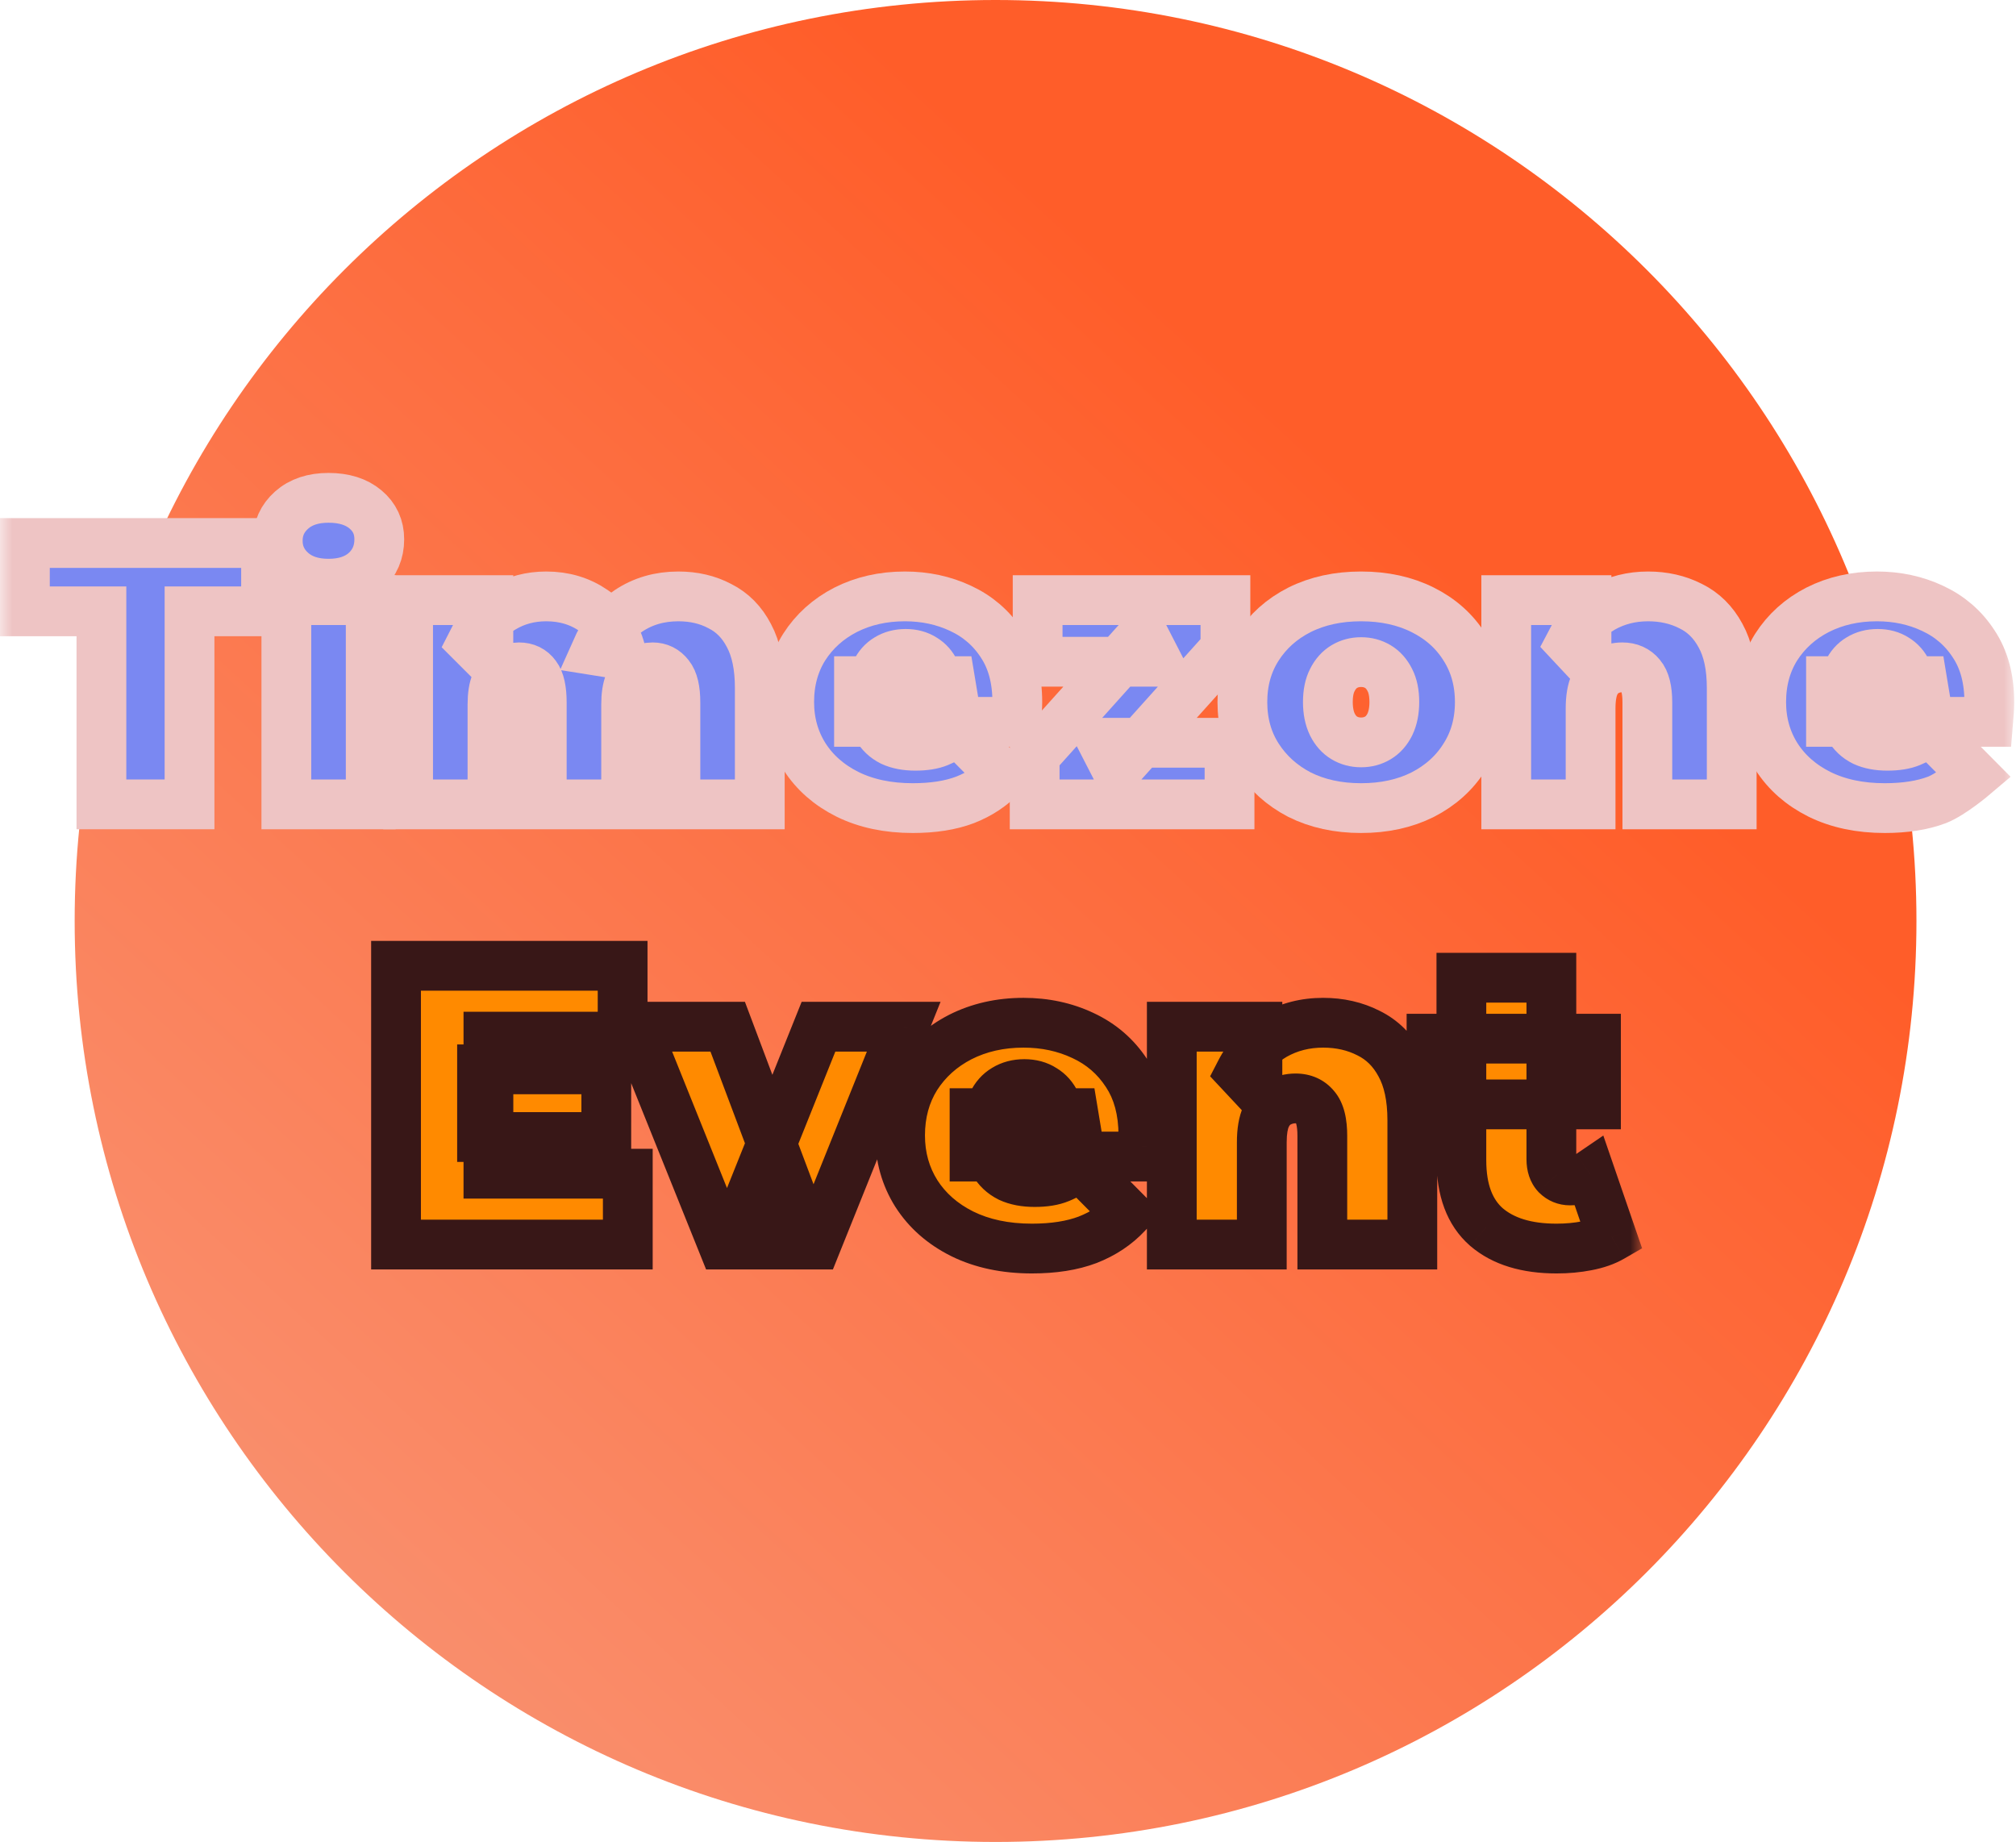 <svg width="81" height="74" viewBox="0 0 81 74" fill="none" xmlns="http://www.w3.org/2000/svg">
<path d="M77 37C77 57.434 60.434 74 40 74C19.566 74 3 57.434 3 37C3 16.566 19.566 0 40 0C60.434 0 77 16.566 77 37Z" fill="url(#paint0_linear_1783_3438)"/>
<mask id="path-2-outside-1_1783_3438" maskUnits="userSpaceOnUse" x="0" y="18" width="81" height="16" fill="black">
<rect fill="white" y="18" width="81" height="16"/>
<path d="M4.075 32.315V24.56H1V21.815H10.69V24.56H7.615V32.315H4.075Z"/>
<path d="M11.505 32.315V24.11H14.895V32.315H11.505ZM13.2 23.45C12.579 23.45 12.085 23.285 11.714 22.955C11.345 22.625 11.159 22.215 11.159 21.725C11.159 21.235 11.345 20.825 11.714 20.495C12.085 20.165 12.579 20 13.2 20C13.819 20 14.315 20.155 14.684 20.465C15.055 20.775 15.239 21.175 15.239 21.665C15.239 22.185 15.055 22.615 14.684 22.955C14.315 23.285 13.819 23.45 13.2 23.45Z"/>
<path d="M27.257 23.96C27.877 23.96 28.432 24.09 28.922 24.35C29.422 24.6 29.812 24.995 30.092 25.535C30.382 26.075 30.527 26.775 30.527 27.635V32.315H27.137V28.22C27.137 27.71 27.052 27.35 26.882 27.14C26.712 26.92 26.492 26.81 26.222 26.81C26.022 26.81 25.842 26.86 25.682 26.96C25.522 27.06 25.392 27.22 25.292 27.44C25.202 27.65 25.157 27.94 25.157 28.31V32.315H21.767V28.22C21.767 27.71 21.687 27.35 21.527 27.14C21.367 26.92 21.142 26.81 20.852 26.81C20.652 26.81 20.472 26.86 20.312 26.96C20.152 27.06 20.022 27.22 19.922 27.44C19.832 27.65 19.787 27.94 19.787 28.31V32.315H16.397V24.11H19.622V26.465L18.962 25.805C19.272 25.185 19.687 24.725 20.207 24.425C20.727 24.115 21.307 23.96 21.947 23.96C22.667 23.96 23.302 24.15 23.852 24.53C24.412 24.9 24.787 25.49 24.977 26.3L23.942 26.135C24.242 25.455 24.677 24.925 25.247 24.545C25.827 24.155 26.497 23.96 27.257 23.96Z"/>
<path d="M36.674 32.465C35.674 32.465 34.799 32.28 34.049 31.91C33.309 31.54 32.734 31.035 32.324 30.395C31.914 29.745 31.709 29.015 31.709 28.205C31.709 27.375 31.909 26.64 32.309 26C32.719 25.36 33.274 24.86 33.974 24.5C34.684 24.14 35.479 23.96 36.359 23.96C37.169 23.96 37.914 24.12 38.594 24.44C39.284 24.76 39.834 25.235 40.244 25.865C40.664 26.495 40.874 27.275 40.874 28.205C40.874 28.325 40.869 28.46 40.859 28.61C40.849 28.75 40.839 28.88 40.829 29H34.514V27.365H39.029L37.754 27.8C37.754 27.48 37.694 27.21 37.574 26.99C37.464 26.76 37.309 26.585 37.109 26.465C36.909 26.335 36.669 26.27 36.389 26.27C36.109 26.27 35.864 26.335 35.654 26.465C35.454 26.585 35.299 26.76 35.189 26.99C35.079 27.21 35.024 27.48 35.024 27.8V28.31C35.024 28.66 35.094 28.96 35.234 29.21C35.374 29.46 35.574 29.65 35.834 29.78C36.094 29.9 36.409 29.96 36.779 29.96C37.159 29.96 37.469 29.91 37.709 29.81C37.959 29.71 38.219 29.56 38.489 29.36L40.259 31.145C39.859 31.575 39.364 31.905 38.774 32.135C38.194 32.355 37.494 32.465 36.674 32.465Z"/>
<path d="M41.571 32.315V30.365L45.936 25.505L46.491 26.585H41.691V24.11H49.236V26.06L44.871 30.92L44.316 29.84H49.401V32.315H41.571Z"/>
<path d="M54.687 32.465C53.757 32.465 52.932 32.285 52.212 31.925C51.502 31.555 50.942 31.05 50.532 30.41C50.122 29.77 49.917 29.035 49.917 28.205C49.917 27.375 50.122 26.64 50.532 26C50.942 25.36 51.502 24.86 52.212 24.5C52.932 24.14 53.757 23.96 54.687 23.96C55.617 23.96 56.442 24.14 57.162 24.5C57.882 24.86 58.442 25.36 58.842 26C59.252 26.64 59.457 27.375 59.457 28.205C59.457 29.035 59.252 29.77 58.842 30.41C58.442 31.05 57.882 31.555 57.162 31.925C56.442 32.285 55.617 32.465 54.687 32.465ZM54.687 29.825C54.937 29.825 55.162 29.765 55.362 29.645C55.562 29.525 55.722 29.345 55.842 29.105C55.962 28.855 56.022 28.555 56.022 28.205C56.022 27.845 55.962 27.55 55.842 27.32C55.722 27.08 55.562 26.9 55.362 26.78C55.162 26.66 54.937 26.6 54.687 26.6C54.437 26.6 54.212 26.66 54.012 26.78C53.812 26.9 53.652 27.08 53.532 27.32C53.412 27.55 53.352 27.845 53.352 28.205C53.352 28.555 53.412 28.855 53.532 29.105C53.652 29.345 53.812 29.525 54.012 29.645C54.212 29.765 54.437 29.825 54.687 29.825Z"/>
<path d="M66.218 23.96C66.848 23.96 67.418 24.09 67.928 24.35C68.438 24.6 68.838 24.995 69.128 25.535C69.428 26.075 69.578 26.775 69.578 27.635V32.315H66.188V28.22C66.188 27.71 66.098 27.35 65.918 27.14C65.738 26.92 65.493 26.81 65.183 26.81C64.953 26.81 64.738 26.865 64.538 26.975C64.348 27.075 64.193 27.245 64.073 27.485C63.963 27.725 63.908 28.05 63.908 28.46V32.315H60.518V24.11H63.743V26.51L63.098 25.82C63.418 25.2 63.848 24.735 64.388 24.425C64.938 24.115 65.548 23.96 66.218 23.96Z"/>
<path d="M75.727 32.465C74.727 32.465 73.852 32.28 73.102 31.91C72.362 31.54 71.787 31.035 71.377 30.395C70.967 29.745 70.762 29.015 70.762 28.205C70.762 27.375 70.962 26.64 71.362 26C71.772 25.36 72.327 24.86 73.027 24.5C73.737 24.14 74.532 23.96 75.412 23.96C76.222 23.96 76.967 24.12 77.647 24.44C78.337 24.76 78.887 25.235 79.297 25.865C79.717 26.495 79.927 27.275 79.927 28.205C79.927 28.325 79.922 28.46 79.912 28.61C79.902 28.75 79.892 28.88 79.882 29H73.567V27.365H78.082L76.807 27.8C76.807 27.48 76.747 27.21 76.627 26.99C76.517 26.76 76.362 26.585 76.162 26.465C75.962 26.335 75.722 26.27 75.442 26.27C75.162 26.27 74.917 26.335 74.707 26.465C74.507 26.585 74.352 26.76 74.242 26.99C74.132 27.21 74.077 27.48 74.077 27.8V28.31C74.077 28.66 74.147 28.96 74.287 29.21C74.427 29.46 74.627 29.65 74.887 29.78C75.147 29.9 75.462 29.96 75.832 29.96C76.212 29.96 76.522 29.91 76.762 29.81C77.012 29.71 77.272 29.56 77.542 29.36L79.312 31.145C79.312 31.145 78.417 31.905 77.827 32.135C77.247 32.355 76.547 32.465 75.727 32.465Z"/>
</mask>
<path d="M4.075 32.315V24.56H1V21.815H10.69V24.56H7.615V32.315H4.075Z" fill="#7A88F2"/>
<path d="M11.505 32.315V24.11H14.895V32.315H11.505ZM13.2 23.45C12.579 23.45 12.085 23.285 11.714 22.955C11.345 22.625 11.159 22.215 11.159 21.725C11.159 21.235 11.345 20.825 11.714 20.495C12.085 20.165 12.579 20 13.2 20C13.819 20 14.315 20.155 14.684 20.465C15.055 20.775 15.239 21.175 15.239 21.665C15.239 22.185 15.055 22.615 14.684 22.955C14.315 23.285 13.819 23.45 13.2 23.45Z" fill="#7A88F2"/>
<path d="M27.257 23.96C27.877 23.96 28.432 24.09 28.922 24.35C29.422 24.6 29.812 24.995 30.092 25.535C30.382 26.075 30.527 26.775 30.527 27.635V32.315H27.137V28.22C27.137 27.71 27.052 27.35 26.882 27.14C26.712 26.92 26.492 26.81 26.222 26.81C26.022 26.81 25.842 26.86 25.682 26.96C25.522 27.06 25.392 27.22 25.292 27.44C25.202 27.65 25.157 27.94 25.157 28.31V32.315H21.767V28.22C21.767 27.71 21.687 27.35 21.527 27.14C21.367 26.92 21.142 26.81 20.852 26.81C20.652 26.81 20.472 26.86 20.312 26.96C20.152 27.06 20.022 27.22 19.922 27.44C19.832 27.65 19.787 27.94 19.787 28.31V32.315H16.397V24.11H19.622V26.465L18.962 25.805C19.272 25.185 19.687 24.725 20.207 24.425C20.727 24.115 21.307 23.96 21.947 23.96C22.667 23.96 23.302 24.15 23.852 24.53C24.412 24.9 24.787 25.49 24.977 26.3L23.942 26.135C24.242 25.455 24.677 24.925 25.247 24.545C25.827 24.155 26.497 23.96 27.257 23.96Z" fill="#7A88F2"/>
<path d="M36.674 32.465C35.674 32.465 34.799 32.28 34.049 31.91C33.309 31.54 32.734 31.035 32.324 30.395C31.914 29.745 31.709 29.015 31.709 28.205C31.709 27.375 31.909 26.64 32.309 26C32.719 25.36 33.274 24.86 33.974 24.5C34.684 24.14 35.479 23.96 36.359 23.96C37.169 23.96 37.914 24.12 38.594 24.44C39.284 24.76 39.834 25.235 40.244 25.865C40.664 26.495 40.874 27.275 40.874 28.205C40.874 28.325 40.869 28.46 40.859 28.61C40.849 28.75 40.839 28.88 40.829 29H34.514V27.365H39.029L37.754 27.8C37.754 27.48 37.694 27.21 37.574 26.99C37.464 26.76 37.309 26.585 37.109 26.465C36.909 26.335 36.669 26.27 36.389 26.27C36.109 26.27 35.864 26.335 35.654 26.465C35.454 26.585 35.299 26.76 35.189 26.99C35.079 27.21 35.024 27.48 35.024 27.8V28.31C35.024 28.66 35.094 28.96 35.234 29.21C35.374 29.46 35.574 29.65 35.834 29.78C36.094 29.9 36.409 29.96 36.779 29.96C37.159 29.96 37.469 29.91 37.709 29.81C37.959 29.71 38.219 29.56 38.489 29.36L40.259 31.145C39.859 31.575 39.364 31.905 38.774 32.135C38.194 32.355 37.494 32.465 36.674 32.465Z" fill="#7A88F2"/>
<path d="M41.571 32.315V30.365L45.936 25.505L46.491 26.585H41.691V24.11H49.236V26.06L44.871 30.92L44.316 29.84H49.401V32.315H41.571Z" fill="#7A88F2"/>
<path d="M54.687 32.465C53.757 32.465 52.932 32.285 52.212 31.925C51.502 31.555 50.942 31.05 50.532 30.41C50.122 29.77 49.917 29.035 49.917 28.205C49.917 27.375 50.122 26.64 50.532 26C50.942 25.36 51.502 24.86 52.212 24.5C52.932 24.14 53.757 23.96 54.687 23.96C55.617 23.96 56.442 24.14 57.162 24.5C57.882 24.86 58.442 25.36 58.842 26C59.252 26.64 59.457 27.375 59.457 28.205C59.457 29.035 59.252 29.77 58.842 30.41C58.442 31.05 57.882 31.555 57.162 31.925C56.442 32.285 55.617 32.465 54.687 32.465ZM54.687 29.825C54.937 29.825 55.162 29.765 55.362 29.645C55.562 29.525 55.722 29.345 55.842 29.105C55.962 28.855 56.022 28.555 56.022 28.205C56.022 27.845 55.962 27.55 55.842 27.32C55.722 27.08 55.562 26.9 55.362 26.78C55.162 26.66 54.937 26.6 54.687 26.6C54.437 26.6 54.212 26.66 54.012 26.78C53.812 26.9 53.652 27.08 53.532 27.32C53.412 27.55 53.352 27.845 53.352 28.205C53.352 28.555 53.412 28.855 53.532 29.105C53.652 29.345 53.812 29.525 54.012 29.645C54.212 29.765 54.437 29.825 54.687 29.825Z" fill="#7A88F2"/>
<path d="M66.218 23.96C66.848 23.96 67.418 24.09 67.928 24.35C68.438 24.6 68.838 24.995 69.128 25.535C69.428 26.075 69.578 26.775 69.578 27.635V32.315H66.188V28.22C66.188 27.71 66.098 27.35 65.918 27.14C65.738 26.92 65.493 26.81 65.183 26.81C64.953 26.81 64.738 26.865 64.538 26.975C64.348 27.075 64.193 27.245 64.073 27.485C63.963 27.725 63.908 28.05 63.908 28.46V32.315H60.518V24.11H63.743V26.51L63.098 25.82C63.418 25.2 63.848 24.735 64.388 24.425C64.938 24.115 65.548 23.96 66.218 23.96Z" fill="#7A88F2"/>
<path d="M75.727 32.465C74.727 32.465 73.852 32.28 73.102 31.91C72.362 31.54 71.787 31.035 71.377 30.395C70.967 29.745 70.762 29.015 70.762 28.205C70.762 27.375 70.962 26.64 71.362 26C71.772 25.36 72.327 24.86 73.027 24.5C73.737 24.14 74.532 23.96 75.412 23.96C76.222 23.96 76.967 24.12 77.647 24.44C78.337 24.76 78.887 25.235 79.297 25.865C79.717 26.495 79.927 27.275 79.927 28.205C79.927 28.325 79.922 28.46 79.912 28.61C79.902 28.75 79.892 28.88 79.882 29H73.567V27.365H78.082L76.807 27.8C76.807 27.48 76.747 27.21 76.627 26.99C76.517 26.76 76.362 26.585 76.162 26.465C75.962 26.335 75.722 26.27 75.442 26.27C75.162 26.27 74.917 26.335 74.707 26.465C74.507 26.585 74.352 26.76 74.242 26.99C74.132 27.21 74.077 27.48 74.077 27.8V28.31C74.077 28.66 74.147 28.96 74.287 29.21C74.427 29.46 74.627 29.65 74.887 29.78C75.147 29.9 75.462 29.96 75.832 29.96C76.212 29.96 76.522 29.91 76.762 29.81C77.012 29.71 77.272 29.56 77.542 29.36L79.312 31.145C79.312 31.145 78.417 31.905 77.827 32.135C77.247 32.355 76.547 32.465 75.727 32.465Z" fill="#7A88F2"/>
<path d="M4.075 32.315V24.56H1V21.815H10.69V24.56H7.615V32.315H4.075Z" stroke="#EEC4C4" stroke-width="2" mask="url(#path-2-outside-1_1783_3438)"/>
<path d="M11.505 32.315V24.11H14.895V32.315H11.505ZM13.2 23.45C12.579 23.45 12.085 23.285 11.714 22.955C11.345 22.625 11.159 22.215 11.159 21.725C11.159 21.235 11.345 20.825 11.714 20.495C12.085 20.165 12.579 20 13.2 20C13.819 20 14.315 20.155 14.684 20.465C15.055 20.775 15.239 21.175 15.239 21.665C15.239 22.185 15.055 22.615 14.684 22.955C14.315 23.285 13.819 23.45 13.2 23.45Z" stroke="#EEC4C4" stroke-width="2" mask="url(#path-2-outside-1_1783_3438)"/>
<path d="M27.257 23.96C27.877 23.96 28.432 24.09 28.922 24.35C29.422 24.6 29.812 24.995 30.092 25.535C30.382 26.075 30.527 26.775 30.527 27.635V32.315H27.137V28.22C27.137 27.71 27.052 27.35 26.882 27.14C26.712 26.92 26.492 26.81 26.222 26.81C26.022 26.81 25.842 26.86 25.682 26.96C25.522 27.06 25.392 27.22 25.292 27.44C25.202 27.65 25.157 27.94 25.157 28.31V32.315H21.767V28.22C21.767 27.71 21.687 27.35 21.527 27.14C21.367 26.92 21.142 26.81 20.852 26.81C20.652 26.81 20.472 26.86 20.312 26.96C20.152 27.06 20.022 27.22 19.922 27.44C19.832 27.65 19.787 27.94 19.787 28.31V32.315H16.397V24.11H19.622V26.465L18.962 25.805C19.272 25.185 19.687 24.725 20.207 24.425C20.727 24.115 21.307 23.96 21.947 23.96C22.667 23.96 23.302 24.15 23.852 24.53C24.412 24.9 24.787 25.49 24.977 26.3L23.942 26.135C24.242 25.455 24.677 24.925 25.247 24.545C25.827 24.155 26.497 23.96 27.257 23.96Z" stroke="#EEC4C4" stroke-width="2" mask="url(#path-2-outside-1_1783_3438)"/>
<path d="M36.674 32.465C35.674 32.465 34.799 32.28 34.049 31.91C33.309 31.54 32.734 31.035 32.324 30.395C31.914 29.745 31.709 29.015 31.709 28.205C31.709 27.375 31.909 26.64 32.309 26C32.719 25.36 33.274 24.86 33.974 24.5C34.684 24.14 35.479 23.96 36.359 23.96C37.169 23.96 37.914 24.12 38.594 24.44C39.284 24.76 39.834 25.235 40.244 25.865C40.664 26.495 40.874 27.275 40.874 28.205C40.874 28.325 40.869 28.46 40.859 28.61C40.849 28.75 40.839 28.88 40.829 29H34.514V27.365H39.029L37.754 27.8C37.754 27.48 37.694 27.21 37.574 26.99C37.464 26.76 37.309 26.585 37.109 26.465C36.909 26.335 36.669 26.27 36.389 26.27C36.109 26.27 35.864 26.335 35.654 26.465C35.454 26.585 35.299 26.76 35.189 26.99C35.079 27.21 35.024 27.48 35.024 27.8V28.31C35.024 28.66 35.094 28.96 35.234 29.21C35.374 29.46 35.574 29.65 35.834 29.78C36.094 29.9 36.409 29.96 36.779 29.96C37.159 29.96 37.469 29.91 37.709 29.81C37.959 29.71 38.219 29.56 38.489 29.36L40.259 31.145C39.859 31.575 39.364 31.905 38.774 32.135C38.194 32.355 37.494 32.465 36.674 32.465Z" stroke="#EEC4C4" stroke-width="2" mask="url(#path-2-outside-1_1783_3438)"/>
<path d="M41.571 32.315V30.365L45.936 25.505L46.491 26.585H41.691V24.11H49.236V26.06L44.871 30.92L44.316 29.84H49.401V32.315H41.571Z" stroke="#EEC4C4" stroke-width="2" mask="url(#path-2-outside-1_1783_3438)"/>
<path d="M54.687 32.465C53.757 32.465 52.932 32.285 52.212 31.925C51.502 31.555 50.942 31.05 50.532 30.41C50.122 29.77 49.917 29.035 49.917 28.205C49.917 27.375 50.122 26.64 50.532 26C50.942 25.36 51.502 24.86 52.212 24.5C52.932 24.14 53.757 23.96 54.687 23.96C55.617 23.96 56.442 24.14 57.162 24.5C57.882 24.86 58.442 25.36 58.842 26C59.252 26.64 59.457 27.375 59.457 28.205C59.457 29.035 59.252 29.77 58.842 30.41C58.442 31.05 57.882 31.555 57.162 31.925C56.442 32.285 55.617 32.465 54.687 32.465ZM54.687 29.825C54.937 29.825 55.162 29.765 55.362 29.645C55.562 29.525 55.722 29.345 55.842 29.105C55.962 28.855 56.022 28.555 56.022 28.205C56.022 27.845 55.962 27.55 55.842 27.32C55.722 27.08 55.562 26.9 55.362 26.78C55.162 26.66 54.937 26.6 54.687 26.6C54.437 26.6 54.212 26.66 54.012 26.78C53.812 26.9 53.652 27.08 53.532 27.32C53.412 27.55 53.352 27.845 53.352 28.205C53.352 28.555 53.412 28.855 53.532 29.105C53.652 29.345 53.812 29.525 54.012 29.645C54.212 29.765 54.437 29.825 54.687 29.825Z" stroke="#EEC4C4" stroke-width="2" mask="url(#path-2-outside-1_1783_3438)"/>
<path d="M66.218 23.96C66.848 23.96 67.418 24.09 67.928 24.35C68.438 24.6 68.838 24.995 69.128 25.535C69.428 26.075 69.578 26.775 69.578 27.635V32.315H66.188V28.22C66.188 27.71 66.098 27.35 65.918 27.14C65.738 26.92 65.493 26.81 65.183 26.81C64.953 26.81 64.738 26.865 64.538 26.975C64.348 27.075 64.193 27.245 64.073 27.485C63.963 27.725 63.908 28.05 63.908 28.46V32.315H60.518V24.11H63.743V26.51L63.098 25.82C63.418 25.2 63.848 24.735 64.388 24.425C64.938 24.115 65.548 23.96 66.218 23.96Z" stroke="#EEC4C4" stroke-width="2" mask="url(#path-2-outside-1_1783_3438)"/>
<path d="M75.727 32.465C74.727 32.465 73.852 32.28 73.102 31.91C72.362 31.54 71.787 31.035 71.377 30.395C70.967 29.745 70.762 29.015 70.762 28.205C70.762 27.375 70.962 26.64 71.362 26C71.772 25.36 72.327 24.86 73.027 24.5C73.737 24.14 74.532 23.96 75.412 23.96C76.222 23.96 76.967 24.12 77.647 24.44C78.337 24.76 78.887 25.235 79.297 25.865C79.717 26.495 79.927 27.275 79.927 28.205C79.927 28.325 79.922 28.46 79.912 28.61C79.902 28.75 79.892 28.88 79.882 29H73.567V27.365H78.082L76.807 27.8C76.807 27.48 76.747 27.21 76.627 26.99C76.517 26.76 76.362 26.585 76.162 26.465C75.962 26.335 75.722 26.27 75.442 26.27C75.162 26.27 74.917 26.335 74.707 26.465C74.507 26.585 74.352 26.76 74.242 26.99C74.132 27.21 74.077 27.48 74.077 27.8V28.31C74.077 28.66 74.147 28.96 74.287 29.21C74.427 29.46 74.627 29.65 74.887 29.78C75.147 29.9 75.462 29.96 75.832 29.96C76.212 29.96 76.522 29.91 76.762 29.81C77.012 29.71 77.272 29.56 77.542 29.36L79.312 31.145C79.312 31.145 78.417 31.905 77.827 32.135C77.247 32.355 76.547 32.465 75.727 32.465Z" stroke="#EEC4C4" stroke-width="2" mask="url(#path-2-outside-1_1783_3438)"/>
<mask id="path-3-outside-2_1783_3438" maskUnits="userSpaceOnUse" x="14" y="37" width="52" height="15" fill="black">
<rect fill="white" x="14" y="37" width="52" height="15"/>
<path d="M19.368 42.96H24.36V45.68H19.368V42.96ZM19.624 47.152H25.224V50H15.912V38.8H25.016V41.648H19.624V47.152ZM29.046 50L25.526 41.248H29.238L31.91 48.352H30.038L32.886 41.248H36.31L32.79 50H29.046ZM41.46 50.16C40.394 50.16 39.46 49.963 38.66 49.568C37.871 49.173 37.258 48.635 36.82 47.952C36.383 47.259 36.164 46.48 36.164 45.616C36.164 44.731 36.377 43.947 36.804 43.264C37.242 42.581 37.834 42.048 38.58 41.664C39.337 41.28 40.185 41.088 41.124 41.088C41.988 41.088 42.783 41.259 43.508 41.6C44.244 41.941 44.831 42.448 45.268 43.12C45.716 43.792 45.94 44.624 45.94 45.616C45.94 45.744 45.935 45.888 45.924 46.048C45.913 46.197 45.903 46.336 45.892 46.464H39.156V44.72H43.972L42.612 45.184C42.612 44.843 42.548 44.555 42.42 44.32C42.303 44.075 42.138 43.888 41.924 43.76C41.711 43.621 41.455 43.552 41.156 43.552C40.858 43.552 40.596 43.621 40.372 43.76C40.159 43.888 39.993 44.075 39.876 44.32C39.759 44.555 39.7 44.843 39.7 45.184V45.728C39.7 46.101 39.775 46.421 39.924 46.688C40.074 46.955 40.287 47.157 40.564 47.296C40.842 47.424 41.178 47.488 41.572 47.488C41.977 47.488 42.308 47.435 42.564 47.328C42.831 47.221 43.108 47.061 43.396 46.848L45.284 48.752C44.858 49.211 44.33 49.563 43.7 49.808C43.081 50.043 42.335 50.16 41.46 50.16ZM53.161 41.088C53.833 41.088 54.441 41.227 54.985 41.504C55.529 41.771 55.956 42.192 56.265 42.768C56.585 43.344 56.745 44.091 56.745 45.008V50H53.129V45.632C53.129 45.088 53.033 44.704 52.841 44.48C52.649 44.245 52.388 44.128 52.057 44.128C51.812 44.128 51.583 44.187 51.369 44.304C51.167 44.411 51.001 44.592 50.873 44.848C50.756 45.104 50.697 45.451 50.697 45.888V50H47.081V41.248H50.521V43.808L49.833 43.072C50.175 42.411 50.633 41.915 51.209 41.584C51.796 41.253 52.447 41.088 53.161 41.088ZM62.54 50.16C61.334 50.16 60.396 49.872 59.724 49.296C59.052 48.709 58.716 47.813 58.716 46.608V39.28H62.332V46.576C62.332 46.843 62.401 47.051 62.54 47.2C62.689 47.349 62.87 47.424 63.084 47.424C63.393 47.424 63.665 47.344 63.9 47.184L64.764 49.696C64.486 49.856 64.15 49.973 63.756 50.048C63.372 50.123 62.966 50.16 62.54 50.16ZM57.516 44.368V41.728H64.124V44.368H57.516Z"/>
</mask>
<path d="M19.368 42.96H24.36V45.68H19.368V42.96ZM19.624 47.152H25.224V50H15.912V38.8H25.016V41.648H19.624V47.152ZM29.046 50L25.526 41.248H29.238L31.91 48.352H30.038L32.886 41.248H36.31L32.79 50H29.046ZM41.46 50.16C40.394 50.16 39.46 49.963 38.66 49.568C37.871 49.173 37.258 48.635 36.82 47.952C36.383 47.259 36.164 46.48 36.164 45.616C36.164 44.731 36.377 43.947 36.804 43.264C37.242 42.581 37.834 42.048 38.58 41.664C39.337 41.28 40.185 41.088 41.124 41.088C41.988 41.088 42.783 41.259 43.508 41.6C44.244 41.941 44.831 42.448 45.268 43.12C45.716 43.792 45.94 44.624 45.94 45.616C45.94 45.744 45.935 45.888 45.924 46.048C45.913 46.197 45.903 46.336 45.892 46.464H39.156V44.72H43.972L42.612 45.184C42.612 44.843 42.548 44.555 42.42 44.32C42.303 44.075 42.138 43.888 41.924 43.76C41.711 43.621 41.455 43.552 41.156 43.552C40.858 43.552 40.596 43.621 40.372 43.76C40.159 43.888 39.993 44.075 39.876 44.32C39.759 44.555 39.7 44.843 39.7 45.184V45.728C39.7 46.101 39.775 46.421 39.924 46.688C40.074 46.955 40.287 47.157 40.564 47.296C40.842 47.424 41.178 47.488 41.572 47.488C41.977 47.488 42.308 47.435 42.564 47.328C42.831 47.221 43.108 47.061 43.396 46.848L45.284 48.752C44.858 49.211 44.33 49.563 43.7 49.808C43.081 50.043 42.335 50.16 41.46 50.16ZM53.161 41.088C53.833 41.088 54.441 41.227 54.985 41.504C55.529 41.771 55.956 42.192 56.265 42.768C56.585 43.344 56.745 44.091 56.745 45.008V50H53.129V45.632C53.129 45.088 53.033 44.704 52.841 44.48C52.649 44.245 52.388 44.128 52.057 44.128C51.812 44.128 51.583 44.187 51.369 44.304C51.167 44.411 51.001 44.592 50.873 44.848C50.756 45.104 50.697 45.451 50.697 45.888V50H47.081V41.248H50.521V43.808L49.833 43.072C50.175 42.411 50.633 41.915 51.209 41.584C51.796 41.253 52.447 41.088 53.161 41.088ZM62.54 50.16C61.334 50.16 60.396 49.872 59.724 49.296C59.052 48.709 58.716 47.813 58.716 46.608V39.28H62.332V46.576C62.332 46.843 62.401 47.051 62.54 47.2C62.689 47.349 62.87 47.424 63.084 47.424C63.393 47.424 63.665 47.344 63.9 47.184L64.764 49.696C64.486 49.856 64.15 49.973 63.756 50.048C63.372 50.123 62.966 50.16 62.54 50.16ZM57.516 44.368V41.728H64.124V44.368H57.516Z" fill="#FF8A00"/>
<path d="M19.368 42.96V41.96H18.368V42.96H19.368ZM24.36 42.96H25.36V41.96H24.36V42.96ZM24.36 45.68V46.68H25.36V45.68H24.36ZM19.368 45.68H18.368V46.68H19.368V45.68ZM19.624 47.152H18.624V48.152H19.624V47.152ZM25.224 47.152H26.224V46.152H25.224V47.152ZM25.224 50V51H26.224V50H25.224ZM15.912 50H14.912V51H15.912V50ZM15.912 38.8V37.8H14.912V38.8H15.912ZM25.016 38.8H26.016V37.8H25.016V38.8ZM25.016 41.648V42.648H26.016V41.648H25.016ZM19.624 41.648V40.648H18.624V41.648H19.624ZM19.368 43.96H24.36V41.96H19.368V43.96ZM23.36 42.96V45.68H25.36V42.96H23.36ZM24.36 44.68H19.368V46.68H24.36V44.68ZM20.368 45.68V42.96H18.368V45.68H20.368ZM19.624 48.152H25.224V46.152H19.624V48.152ZM24.224 47.152V50H26.224V47.152H24.224ZM25.224 49H15.912V51H25.224V49ZM16.912 50V38.8H14.912V50H16.912ZM15.912 39.8H25.016V37.8H15.912V39.8ZM24.016 38.8V41.648H26.016V38.8H24.016ZM25.016 40.648H19.624V42.648H25.016V40.648ZM18.624 41.648V47.152H20.624V41.648H18.624ZM29.046 50L28.118 50.373L28.37 51H29.046V50ZM25.526 41.248V40.248H24.046L24.598 41.621L25.526 41.248ZM29.238 41.248L30.174 40.896L29.93 40.248H29.238V41.248ZM31.91 48.352V49.352H33.354L32.846 48L31.91 48.352ZM30.038 48.352L29.109 47.98L28.559 49.352H30.038V48.352ZM32.886 41.248V40.248H32.209L31.957 40.876L32.886 41.248ZM36.31 41.248L37.237 41.621L37.79 40.248H36.31V41.248ZM32.79 50V51H33.465L33.717 50.373L32.79 50ZM29.973 49.627L26.453 40.875L24.598 41.621L28.118 50.373L29.973 49.627ZM25.526 42.248H29.238V40.248H25.526V42.248ZM28.302 41.6L30.974 48.704L32.846 48L30.174 40.896L28.302 41.6ZM31.91 47.352H30.038V49.352H31.91V47.352ZM30.966 48.724L33.814 41.62L31.957 40.876L29.109 47.98L30.966 48.724ZM32.886 42.248H36.31V40.248H32.886V42.248ZM35.382 40.875L31.862 49.627L33.717 50.373L37.237 41.621L35.382 40.875ZM32.79 49H29.046V51H32.79V49ZM38.66 49.568L38.213 50.462L38.218 50.465L38.66 49.568ZM36.82 47.952L35.974 48.486L35.978 48.491L36.82 47.952ZM36.804 43.264L35.962 42.724L35.956 42.734L36.804 43.264ZM38.58 41.664L38.128 40.772L38.123 40.775L38.58 41.664ZM43.508 41.6L43.082 42.505L43.087 42.507L43.508 41.6ZM45.268 43.12L44.43 43.666L44.436 43.675L45.268 43.12ZM45.924 46.048L46.922 46.119L46.922 46.114L45.924 46.048ZM45.892 46.464V47.464H46.812L46.889 46.547L45.892 46.464ZM39.156 46.464H38.156V47.464H39.156V46.464ZM39.156 44.72V43.72H38.156V44.72H39.156ZM43.972 44.72L44.295 45.666L43.972 43.72V44.72ZM42.612 45.184H41.612V46.582L42.935 46.13L42.612 45.184ZM42.42 44.32L41.518 44.752L41.529 44.776L41.542 44.799L42.42 44.32ZM41.924 43.76L41.379 44.598L41.394 44.608L41.41 44.617L41.924 43.76ZM40.372 43.76L40.887 44.618L40.898 44.61L40.372 43.76ZM39.876 44.32L40.771 44.767L40.775 44.759L40.778 44.752L39.876 44.32ZM39.924 46.688L40.797 46.199L40.797 46.199L39.924 46.688ZM40.564 47.296L40.117 48.19L40.131 48.197L40.145 48.204L40.564 47.296ZM42.564 47.328L42.193 46.4L42.186 46.402L42.179 46.405L42.564 47.328ZM43.396 46.848L44.106 46.144L43.497 45.529L42.801 46.044L43.396 46.848ZM45.284 48.752L46.016 49.433L46.67 48.73L45.994 48.048L45.284 48.752ZM43.7 49.808L44.055 50.743L44.063 50.74L43.7 49.808ZM41.46 49.16C40.517 49.16 39.741 48.986 39.102 48.671L38.218 50.465C39.18 50.939 40.27 51.16 41.46 51.16V49.16ZM39.107 48.674C38.465 48.352 37.994 47.93 37.662 47.413L35.978 48.491C36.521 49.339 37.277 49.995 38.213 50.462L39.107 48.674ZM37.666 47.419C37.335 46.894 37.164 46.302 37.164 45.616H35.164C35.164 46.658 35.431 47.624 35.974 48.486L37.666 47.419ZM37.164 45.616C37.164 44.899 37.335 44.302 37.652 43.794L35.956 42.734C35.42 43.591 35.164 44.563 35.164 45.616H37.164ZM37.646 43.803C37.985 43.275 38.442 42.86 39.038 42.553L38.123 40.775C37.225 41.236 36.498 41.888 35.962 42.725L37.646 43.803ZM39.032 42.556C39.635 42.25 40.326 42.088 41.124 42.088V40.088C40.045 40.088 39.04 40.31 38.128 40.772L39.032 42.556ZM41.124 42.088C41.853 42.088 42.5 42.231 43.082 42.505L43.934 40.695C43.065 40.286 42.124 40.088 41.124 40.088V42.088ZM43.087 42.507C43.655 42.77 44.096 43.153 44.43 43.666L46.106 42.575C45.565 41.743 44.833 41.112 43.929 40.693L43.087 42.507ZM44.436 43.675C44.752 44.148 44.94 44.776 44.94 45.616H46.94C46.94 44.472 46.68 43.436 46.1 42.565L44.436 43.675ZM44.94 45.616C44.94 45.717 44.936 45.838 44.926 45.981L46.922 46.114C46.934 45.938 46.94 45.771 46.94 45.616H44.94ZM44.927 45.977C44.916 46.123 44.906 46.258 44.896 46.381L46.889 46.547C46.9 46.414 46.911 46.272 46.922 46.119L44.927 45.977ZM45.892 45.464H39.156V47.464H45.892V45.464ZM40.156 46.464V44.72H38.156V46.464H40.156ZM39.156 45.72H43.972V43.72H39.156V45.72ZM43.649 43.774L42.289 44.238L42.935 46.13L44.295 45.666L43.649 43.774ZM43.612 45.184C43.612 44.721 43.525 44.258 43.298 43.841L41.542 44.799C41.571 44.852 41.612 44.965 41.612 45.184H43.612ZM43.322 43.889C43.129 43.483 42.836 43.141 42.439 42.903L41.41 44.617C41.439 44.635 41.477 44.666 41.518 44.752L43.322 43.889ZM42.469 42.922C42.067 42.66 41.614 42.552 41.156 42.552V44.552C41.296 44.552 41.355 44.583 41.379 44.598L42.469 42.922ZM41.156 42.552C40.697 42.552 40.248 42.661 39.846 42.91L40.898 44.61C40.944 44.582 41.018 44.552 41.156 44.552V42.552ZM39.858 42.903C39.461 43.141 39.168 43.483 38.974 43.889L40.778 44.752C40.819 44.666 40.857 44.635 40.887 44.617L39.858 42.903ZM38.982 43.873C38.777 44.282 38.7 44.733 38.7 45.184H40.7C40.7 44.953 40.74 44.828 40.771 44.767L38.982 43.873ZM38.7 45.184V45.728H40.7V45.184H38.7ZM38.7 45.728C38.7 46.235 38.802 46.731 39.052 47.177L40.797 46.199C40.748 46.112 40.7 45.968 40.7 45.728H38.7ZM39.052 47.177C39.3 47.621 39.663 47.964 40.117 48.19L41.011 46.402C40.91 46.351 40.847 46.288 40.797 46.199L39.052 47.177ZM40.145 48.204C40.586 48.408 41.073 48.488 41.572 48.488V46.488C41.282 46.488 41.097 46.44 40.983 46.388L40.145 48.204ZM41.572 48.488C42.054 48.488 42.528 48.426 42.949 48.251L42.179 46.405C42.088 46.443 41.901 46.488 41.572 46.488V48.488ZM42.935 48.257C43.299 48.111 43.651 47.904 43.991 47.652L42.801 46.044C42.566 46.219 42.363 46.331 42.193 46.4L42.935 48.257ZM42.686 47.552L44.574 49.456L45.994 48.048L44.106 46.144L42.686 47.552ZM44.552 48.071C44.236 48.411 43.837 48.681 43.337 48.876L44.063 50.74C44.822 50.444 45.479 50.011 46.016 49.433L44.552 48.071ZM43.346 48.873C42.87 49.053 42.25 49.16 41.46 49.16V51.16C42.419 51.16 43.293 51.032 44.055 50.743L43.346 48.873ZM54.985 41.504L54.531 42.395L54.538 42.398L54.545 42.402L54.985 41.504ZM56.265 42.768L55.384 43.241L55.388 43.247L55.391 43.254L56.265 42.768ZM56.745 50V51H57.745V50H56.745ZM53.129 50H52.129V51H53.129V50ZM52.841 44.48L52.067 45.113L52.075 45.122L52.082 45.131L52.841 44.48ZM51.369 44.304L51.835 45.189L51.843 45.185L51.851 45.18L51.369 44.304ZM50.873 44.848L49.979 44.401L49.971 44.416L49.964 44.431L50.873 44.848ZM50.697 50V51H51.697V50H50.697ZM47.081 50H46.081V51H47.081V50ZM47.081 41.248V40.248H46.081V41.248H47.081ZM50.521 41.248H51.521V40.248H50.521V41.248ZM50.521 43.808L49.791 44.491L51.521 46.342V43.808H50.521ZM49.833 43.072L48.945 42.613L48.621 43.24L49.103 43.755L49.833 43.072ZM51.209 41.584L50.718 40.713L50.711 40.717L51.209 41.584ZM53.161 42.088C53.691 42.088 54.141 42.196 54.531 42.395L55.439 40.613C54.741 40.257 53.975 40.088 53.161 40.088V42.088ZM54.545 42.402C54.886 42.569 55.166 42.834 55.384 43.241L57.146 42.295C56.746 41.55 56.172 40.972 55.425 40.606L54.545 42.402ZM55.391 43.254C55.602 43.634 55.745 44.197 55.745 45.008H57.745C57.745 43.984 57.568 43.054 57.139 42.282L55.391 43.254ZM55.745 45.008V50H57.745V45.008H55.745ZM56.745 49H53.129V51H56.745V49ZM54.129 50V45.632H52.129V50H54.129ZM54.129 45.632C54.129 45.027 54.034 44.335 53.6 43.829L52.082 45.131C52.048 45.092 52.065 45.088 52.087 45.178C52.109 45.268 52.129 45.414 52.129 45.632H54.129ZM53.615 43.847C53.215 43.357 52.657 43.128 52.057 43.128V45.128C52.081 45.128 52.094 45.13 52.098 45.131C52.102 45.132 52.099 45.132 52.092 45.128C52.088 45.127 52.085 45.125 52.081 45.123C52.077 45.12 52.074 45.118 52.071 45.116C52.065 45.111 52.064 45.109 52.067 45.113L53.615 43.847ZM52.057 43.128C51.645 43.128 51.249 43.229 50.887 43.428L51.851 45.18C51.916 45.145 51.979 45.128 52.057 45.128V43.128ZM50.904 43.419C50.474 43.645 50.177 44.005 49.979 44.401L51.768 45.295C51.797 45.236 51.821 45.206 51.832 45.194C51.842 45.183 51.843 45.184 51.835 45.189L50.904 43.419ZM49.964 44.431C49.763 44.87 49.697 45.378 49.697 45.888H51.697C51.697 45.523 51.749 45.338 51.782 45.265L49.964 44.431ZM49.697 45.888V50H51.697V45.888H49.697ZM50.697 49H47.081V51H50.697V49ZM48.081 50V41.248H46.081V50H48.081ZM47.081 42.248H50.521V40.248H47.081V42.248ZM49.521 41.248V43.808H51.521V41.248H49.521ZM51.252 43.125L50.564 42.389L49.103 43.755L49.791 44.491L51.252 43.125ZM50.722 43.531C50.986 43.019 51.318 42.675 51.707 42.451L50.711 40.717C49.949 41.154 49.363 41.802 48.945 42.613L50.722 43.531ZM51.7 42.455C52.128 42.214 52.608 42.088 53.161 42.088V40.088C52.285 40.088 51.464 40.292 50.718 40.713L51.7 42.455ZM59.724 49.296L59.066 50.049L59.073 50.055L59.724 49.296ZM58.716 39.28V38.28H57.716V39.28H58.716ZM62.332 39.28H63.332V38.28H62.332V39.28ZM62.54 47.2L61.807 47.88L61.819 47.894L61.833 47.907L62.54 47.2ZM63.9 47.184L64.845 46.859L64.419 45.62L63.336 46.358L63.9 47.184ZM64.764 49.696L65.263 50.562L65.977 50.15L65.709 49.371L64.764 49.696ZM63.756 50.048L63.57 49.065L63.565 49.066L63.756 50.048ZM57.516 44.368H56.516V45.368H57.516V44.368ZM57.516 41.728V40.728H56.516V41.728H57.516ZM64.124 41.728H65.124V40.728H64.124V41.728ZM64.124 44.368V45.368H65.124V44.368H64.124ZM62.54 49.16C61.486 49.16 60.809 48.909 60.374 48.537L59.073 50.055C59.983 50.835 61.182 51.16 62.54 51.16V49.16ZM60.381 48.543C59.996 48.206 59.716 47.631 59.716 46.608H57.716C57.716 47.995 58.107 49.212 59.066 50.049L60.381 48.543ZM59.716 46.608V39.28H57.716V46.608H59.716ZM58.716 40.28H62.332V38.28H58.716V40.28ZM61.332 39.28V46.576H63.332V39.28H61.332ZM61.332 46.576C61.332 47.015 61.449 47.495 61.807 47.88L63.272 46.52C63.289 46.537 63.302 46.556 63.313 46.574C63.323 46.592 63.329 46.607 63.332 46.616C63.338 46.633 63.332 46.624 63.332 46.576H61.332ZM61.833 47.907C62.172 48.246 62.608 48.424 63.084 48.424V46.424C63.096 46.424 63.128 46.427 63.168 46.443C63.209 46.46 63.235 46.481 63.247 46.493L61.833 47.907ZM63.084 48.424C63.575 48.424 64.047 48.294 64.463 48.01L63.336 46.358C63.282 46.394 63.211 46.424 63.084 46.424V48.424ZM62.954 47.509L63.818 50.021L65.709 49.371L64.845 46.859L62.954 47.509ZM64.264 48.83C64.105 48.921 63.881 49.007 63.57 49.065L63.941 51.031C64.42 50.94 64.868 50.791 65.263 50.562L64.264 48.83ZM63.565 49.066C63.249 49.128 62.908 49.16 62.54 49.16V51.16C63.025 51.16 63.494 51.118 63.947 51.03L63.565 49.066ZM58.516 44.368V41.728H56.516V44.368H58.516ZM57.516 42.728H64.124V40.728H57.516V42.728ZM63.124 41.728V44.368H65.124V41.728H63.124ZM64.124 43.368H57.516V45.368H64.124V43.368Z" fill="#381717" mask="url(#path-3-outside-2_1783_3438)"/>
<defs>
<linearGradient id="paint0_linear_1783_3438" x1="-4.5" y1="78.5" x2="52" y2="17" gradientUnits="userSpaceOnUse">
<stop stop-color="#F7A186"/>
<stop offset="1" stop-color="#FF5D29"/>
</linearGradient>
</defs>
</svg>
